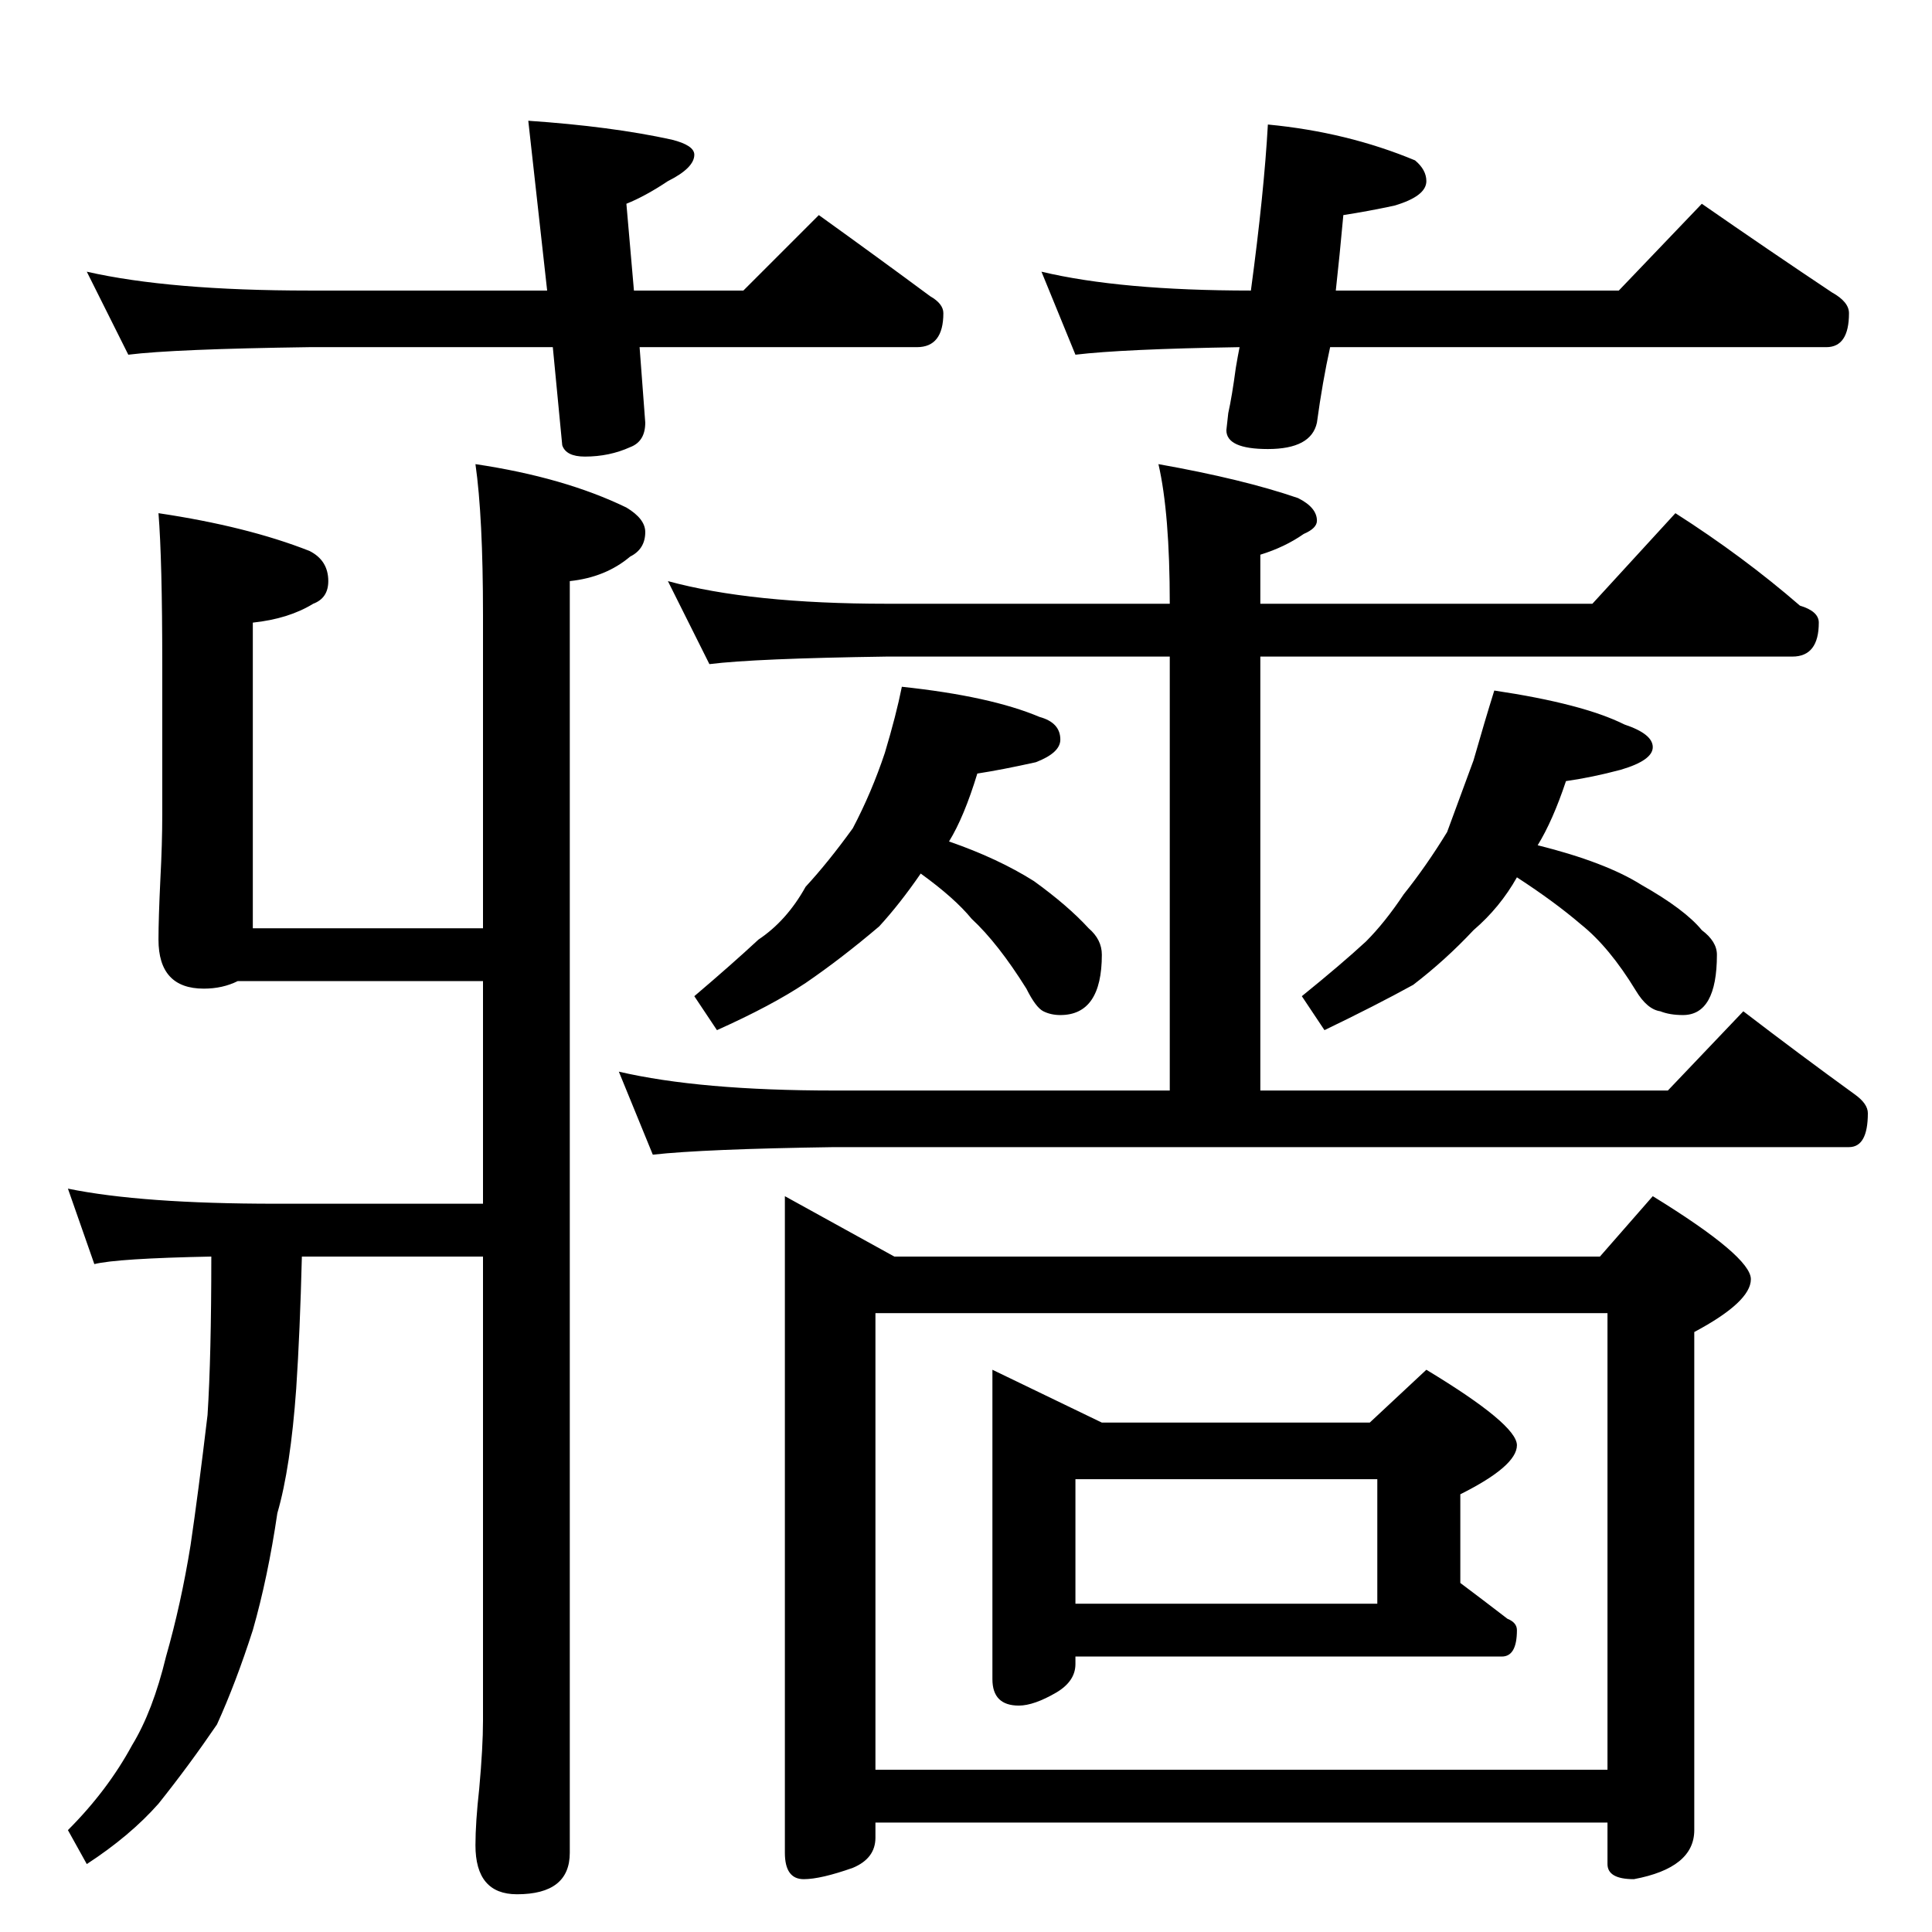 <?xml version="1.0" standalone="no"?>
<!DOCTYPE svg PUBLIC "-//W3C//DTD SVG 1.1//EN" "http://www.w3.org/Graphics/SVG/1.1/DTD/svg11.dtd" >
<svg xmlns="http://www.w3.org/2000/svg" xmlns:xlink="http://www.w3.org/1999/xlink" version="1.1" viewBox="0 -204 1024 1024">
  <g transform="matrix(1 0 0 -1 0 820)">
   <path fill="currentColor"
d="M46 880q44 -10 118 -10h126l-10 90q44 -3 76 -10q12 -3 12 -8q0 -7 -14 -14q-12 -8 -22 -12l4 -46h58l40 40q32 -23 59 -43q7 -4 7 -9q0 -18 -14 -18h-147l3 -40q0 -10 -8 -13q-11 -5 -24 -5q-10 0 -12 6l-5 52h-129q-72 -1 -96 -4zM672 958q42 -4 78 -19q6 -5 6 -11
q0 -8 -17 -13q-14 -3 -27 -5q-2 -22 -4 -40h150l44 46q36 -25 69 -47q9 -5 9 -11q0 -18 -12 -18h-263q-4 -18 -7 -40q-3 -14 -26 -14q-22 0 -22 10l1 9q2 9 4 24q1 6 2 11q-62 -1 -87 -4l-18 44q42 -10 111 -10q7 52 9 88zM84 752q47 -7 80 -20q10 -5 10 -16q0 -9 -8 -12
q-13 -8 -32 -10v-162h122v166q0 52 -4 80q47 -7 80 -23q10 -6 10 -13q0 -9 -8 -13q-13 -11 -32 -13v-674q0 -22 -28 -22q-22 0 -22 26q0 12 2 30q2 22 2 36v246h-96q-1 -40 -3 -70q-3 -42 -10 -66q-5 -34 -13 -62q-9 -28 -19 -50q-15 -22 -31 -42q-15 -17 -38 -32l-10 18
q21 21 34 45q11 18 18 47q8 28 13 59q4 27 9 69q2 31 2 84q-50 -1 -62 -4l-14 40q39 -8 110 -8h110v118h-130q-8 -4 -18 -4q-24 0 -24 26q0 11 1 32q1 19 1 34v80q0 55 -2 80zM354 716q44 -12 116 -12h150q0 48 -6 74q45 -8 74 -18q10 -5 10 -12q0 -4 -7 -7q-10 -7 -23 -11
v-26h176l44 48q36 -23 66 -49q10 -3 10 -9q0 -18 -14 -18h-282v-230h216l40 42q30 -23 59 -44q7 -5 7 -10q0 -18 -10 -18h-538q-69 -1 -96 -4l-18 44q43 -10 114 -10h178v230h-150q-70 -1 -94 -4zM478 660q47 -5 73 -16q11 -3 11 -12q0 -7 -13 -12q-18 -4 -31 -6
q-7 -23 -15 -36q26 -9 45 -21q18 -13 29 -25q7 -6 7 -14q0 -32 -22 -32q-5 0 -9 2t-9 12q-15 24 -29 37q-9 11 -27 24q-11 -16 -22 -28q-20 -17 -39 -30q-18 -12 -47 -25l-12 18q20 17 34 30q15 10 25 28q12 13 25 31q10 19 17 40q6 20 9 35zM792 658q47 -7 69 -18
q15 -5 15 -12t-17 -12q-15 -4 -29 -6q-7 -21 -15 -34q36 -9 55 -21q23 -13 32 -24q8 -6 8 -13q0 -32 -18 -32q-7 0 -12 2q-7 1 -13 11q-14 23 -29 35q-14 12 -34 25q-9 -16 -23 -28q-15 -16 -32 -29q-20 -11 -47 -24l-12 18q21 17 34 29q10 10 20 25q12 15 23 33l14 38
q6 21 11 37zM416 390l58 -32h374l28 32q52 -32 52 -44t-30 -28v-264q0 -20 -32 -26q-14 0 -14 8v22h-388v-8q0 -11 -12 -16q-17 -6 -26 -6q-10 0 -10 14v348zM464 86h388v242h-388v-242zM526 298l58 -28h142l30 28q48 -29 48 -40t-30 -26v-47q12 -9 25 -19q5 -2 5 -6
q0 -14 -8 -14h-226v-4q0 -9 -10 -15q-12 -7 -20 -7q-14 0 -14 14v164zM570 174h160v66h-160v-66z" />
  </g>

</svg>
